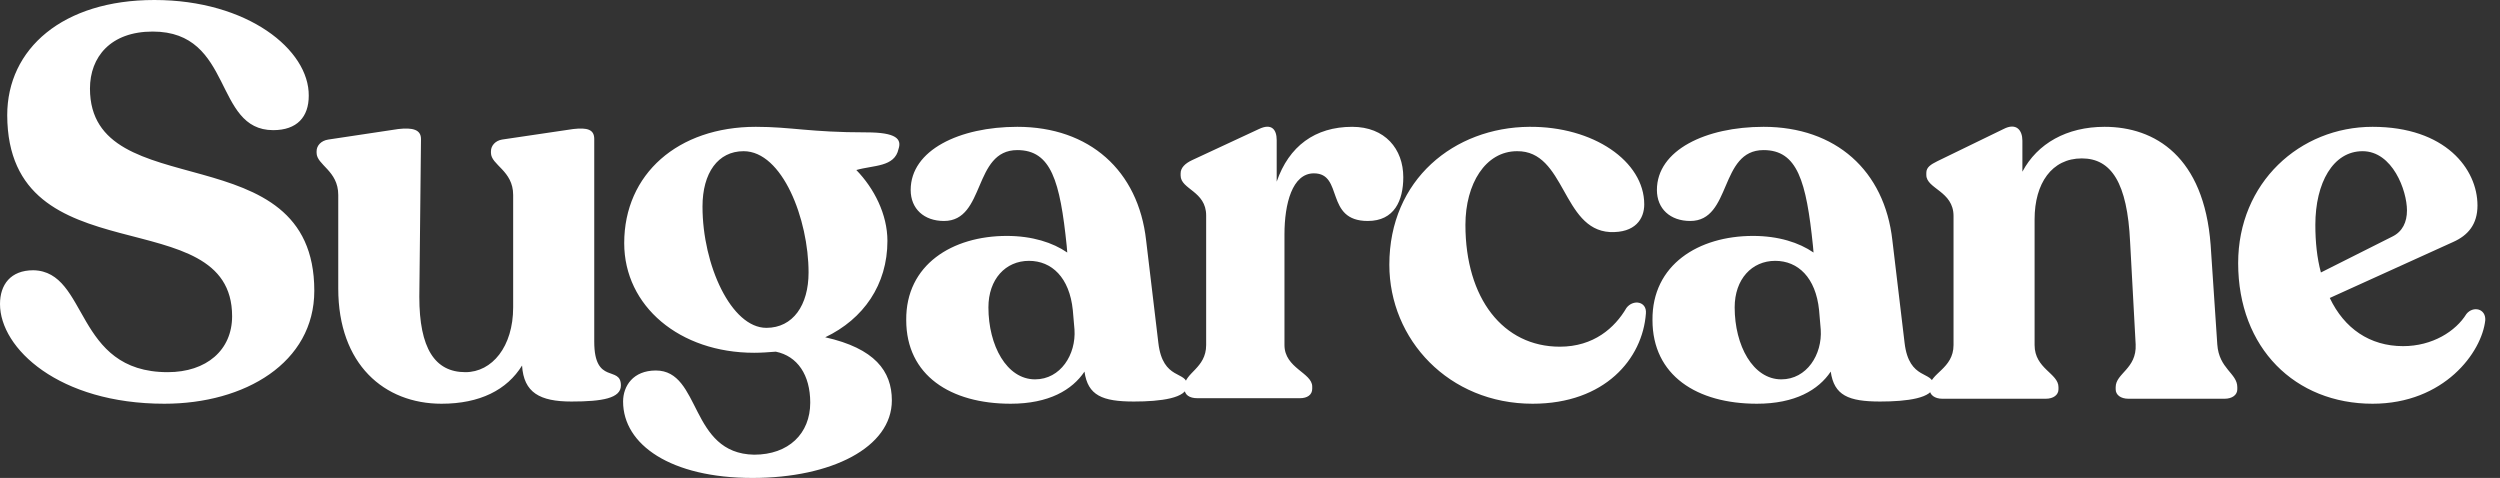 <svg width="136" height="26" viewBox="0 0 136 26" fill="none" xmlns="http://www.w3.org/2000/svg">
<rect x="0" y="0" width="136" height="26" fill="#333333" stroke="none"/>
<path d="M8.942 21.963C13.322 21.963 17.098 19.733 17.098 15.817C17.098 7.14 4.894 11.298 4.894 4.82C4.894 3.103 6.012 1.717 8.307 1.717C12.718 1.717 11.6 7.08 14.863 7.08C16.162 7.08 16.796 6.357 16.796 5.212C16.826 2.712 13.473 0 8.398 0C3.414 0 0.393 2.651 0.393 6.267C0.423 15.184 12.627 10.786 12.627 17.203C12.627 19.041 11.238 20.246 9.123 20.246C4.018 20.246 4.833 14.762 1.813 14.702C0.574 14.702 0 15.486 0 16.54C0 18.95 3.202 21.963 8.942 21.963ZM32.327 18.589V7.562C32.327 7.05 31.964 6.929 31.179 7.02L27.312 7.592C26.95 7.652 26.708 7.924 26.708 8.225V8.315C26.708 8.978 27.916 9.279 27.916 10.605V16.721C27.916 18.86 26.768 20.246 25.318 20.246C23.657 20.246 22.811 18.95 22.811 16.148L22.902 7.562C22.902 7.05 22.449 6.929 21.663 7.02L17.857 7.592C17.464 7.652 17.223 7.924 17.223 8.225V8.315C17.223 8.978 18.401 9.279 18.401 10.605V15.697C18.401 19.824 20.908 21.963 24.019 21.963C26.104 21.963 27.584 21.21 28.4 19.884C28.49 21.36 29.366 21.843 31.088 21.843C32.78 21.843 33.777 21.662 33.777 20.969C33.777 19.854 32.327 20.969 32.327 18.589ZM47.128 7.201C44.046 7.201 43.05 6.899 41.116 6.899C36.887 6.899 33.957 9.46 33.957 13.226C33.957 16.66 36.978 19.191 41.026 19.191C41.418 19.191 41.811 19.161 42.204 19.131C43.382 19.372 44.077 20.396 44.077 21.903C44.077 23.59 42.898 24.735 41.026 24.735C37.491 24.674 38.156 20.155 35.679 20.155C34.44 20.155 33.896 20.999 33.896 21.843C33.896 24.192 36.494 26 40.935 26C45.224 26 48.517 24.343 48.517 21.782C48.517 20.185 47.581 18.95 44.892 18.348C46.977 17.354 48.276 15.486 48.276 13.105C48.276 11.659 47.551 10.243 46.584 9.249C47.52 8.978 48.668 9.098 48.88 8.104C49.061 7.562 48.759 7.201 47.128 7.201ZM38.216 11.238C38.216 9.4 39.062 8.225 40.452 8.225C42.566 8.225 43.986 11.931 43.986 14.823C43.986 16.6 43.14 17.835 41.69 17.835C39.787 17.835 38.216 14.431 38.216 11.238ZM63.014 18.649L62.349 13.075C61.926 9.279 59.268 6.899 55.341 6.899C52.199 6.899 49.541 8.165 49.541 10.334C49.541 11.358 50.266 12.021 51.353 12.021C53.619 12.021 52.924 8.165 55.341 8.165C57.183 8.165 57.667 9.852 58.029 13.377L58.059 13.738C57.274 13.196 56.156 12.834 54.767 12.834C51.806 12.834 49.269 14.401 49.299 17.414C49.299 20.426 51.716 21.963 54.978 21.963C57.062 21.963 58.331 21.21 58.996 20.215C59.177 21.511 59.962 21.843 61.684 21.843C63.134 21.843 64.584 21.662 64.584 20.969C64.584 20.155 63.255 20.728 63.014 18.649ZM56.307 20.637C54.767 20.637 53.77 18.8 53.77 16.721C53.77 15.184 54.706 14.19 55.975 14.19C57.214 14.19 58.18 15.094 58.361 16.871L58.452 17.926C58.543 19.282 57.697 20.637 56.307 20.637ZM73.56 6.899C71.536 6.899 70.117 7.954 69.452 9.882V7.622C69.452 7.05 69.18 6.688 68.485 7.02L64.86 8.707C64.468 8.888 64.226 9.129 64.226 9.43V9.55C64.226 10.304 65.615 10.394 65.615 11.72V18.769C65.615 20.035 64.437 20.276 64.437 21.029V21.149C64.437 21.481 64.709 21.662 65.132 21.662H70.721C71.113 21.662 71.385 21.481 71.385 21.149V21.029C71.385 20.276 69.875 20.035 69.875 18.769V12.744C69.875 11.087 70.298 9.43 71.476 9.43C73.107 9.43 72.05 12.021 74.406 12.021C75.856 12.021 76.339 10.906 76.339 9.641C76.339 8.104 75.343 6.899 73.56 6.899ZM83.374 21.963C87.302 21.963 89.356 19.523 89.537 17.052C89.596 16.39 88.842 16.269 88.479 16.751C87.846 17.835 86.697 18.86 84.854 18.86C81.773 18.86 79.719 16.239 79.719 12.232C79.719 10.002 80.807 8.225 82.528 8.225C85.157 8.195 84.975 12.473 87.574 12.623C88.963 12.684 89.447 11.9 89.447 11.117C89.447 8.767 86.667 6.869 83.192 6.899C79.115 6.929 75.58 9.761 75.58 14.401C75.58 18.468 78.812 21.963 83.374 21.963ZM103.609 18.649L102.945 13.075C102.522 9.279 99.864 6.899 95.937 6.899C92.796 6.899 90.136 8.165 90.136 10.334C90.136 11.358 90.861 12.021 91.95 12.021C94.214 12.021 93.52 8.165 95.937 8.165C97.78 8.165 98.263 9.852 98.625 13.377L98.656 13.738C97.87 13.196 96.752 12.834 95.363 12.834C92.402 12.834 89.865 14.401 89.895 17.414C89.895 20.426 92.312 21.963 95.575 21.963C97.658 21.963 98.927 21.21 99.592 20.215C99.773 21.511 100.559 21.843 102.28 21.843C103.731 21.843 105.18 21.662 105.18 20.969C105.18 20.155 103.852 20.728 103.609 18.649ZM96.903 20.637C95.363 20.637 94.366 18.8 94.366 16.721C94.366 15.184 95.303 14.19 96.572 14.19C97.81 14.19 98.776 15.094 98.958 16.871L99.048 17.926C99.138 19.282 98.292 20.637 96.903 20.637ZM120.621 18.739L120.258 13.316C119.896 8.526 117.238 6.899 114.488 6.899C112.435 6.899 110.833 7.803 110.018 9.34V7.652C110.018 7.08 109.687 6.658 108.99 7.02L105.396 8.767C105.034 8.948 104.792 9.098 104.792 9.4V9.52C104.792 10.274 106.272 10.394 106.272 11.75V18.769C106.272 20.065 104.973 20.306 104.973 21.059V21.18C104.973 21.481 105.245 21.692 105.667 21.692H111.287C111.709 21.692 111.981 21.481 111.981 21.18V21.059C111.981 20.306 110.682 20.065 110.682 18.769V11.931C110.682 9.972 111.619 8.617 113.25 8.617C114.852 8.617 115.729 9.942 115.878 13.166L116.18 18.739C116.241 20.065 115.093 20.306 115.093 21.059V21.18C115.093 21.481 115.365 21.692 115.788 21.692H121.014C121.437 21.692 121.709 21.481 121.709 21.18V21.059C121.709 20.306 120.712 20.065 120.621 18.739ZM134.171 17.082C133.597 18.016 132.328 18.83 130.728 18.83C128.915 18.83 127.526 17.866 126.74 16.209L133.447 13.166C134.263 12.804 134.775 12.202 134.775 11.177C134.775 9.189 133.025 6.899 129.067 6.899C125.109 6.899 121.756 9.942 121.756 14.311C121.756 18.95 124.868 21.963 129.067 21.963C132.963 21.963 135.017 19.161 135.199 17.414C135.229 16.781 134.534 16.63 134.171 17.082ZM128.523 8.225C130.154 8.225 130.939 10.364 130.939 11.448C130.939 12.081 130.698 12.593 130.154 12.864L126.257 14.823C126.046 14.039 125.955 13.166 125.955 12.232C125.955 9.942 126.922 8.225 128.523 8.225Z" fill="white"/>
</svg>
